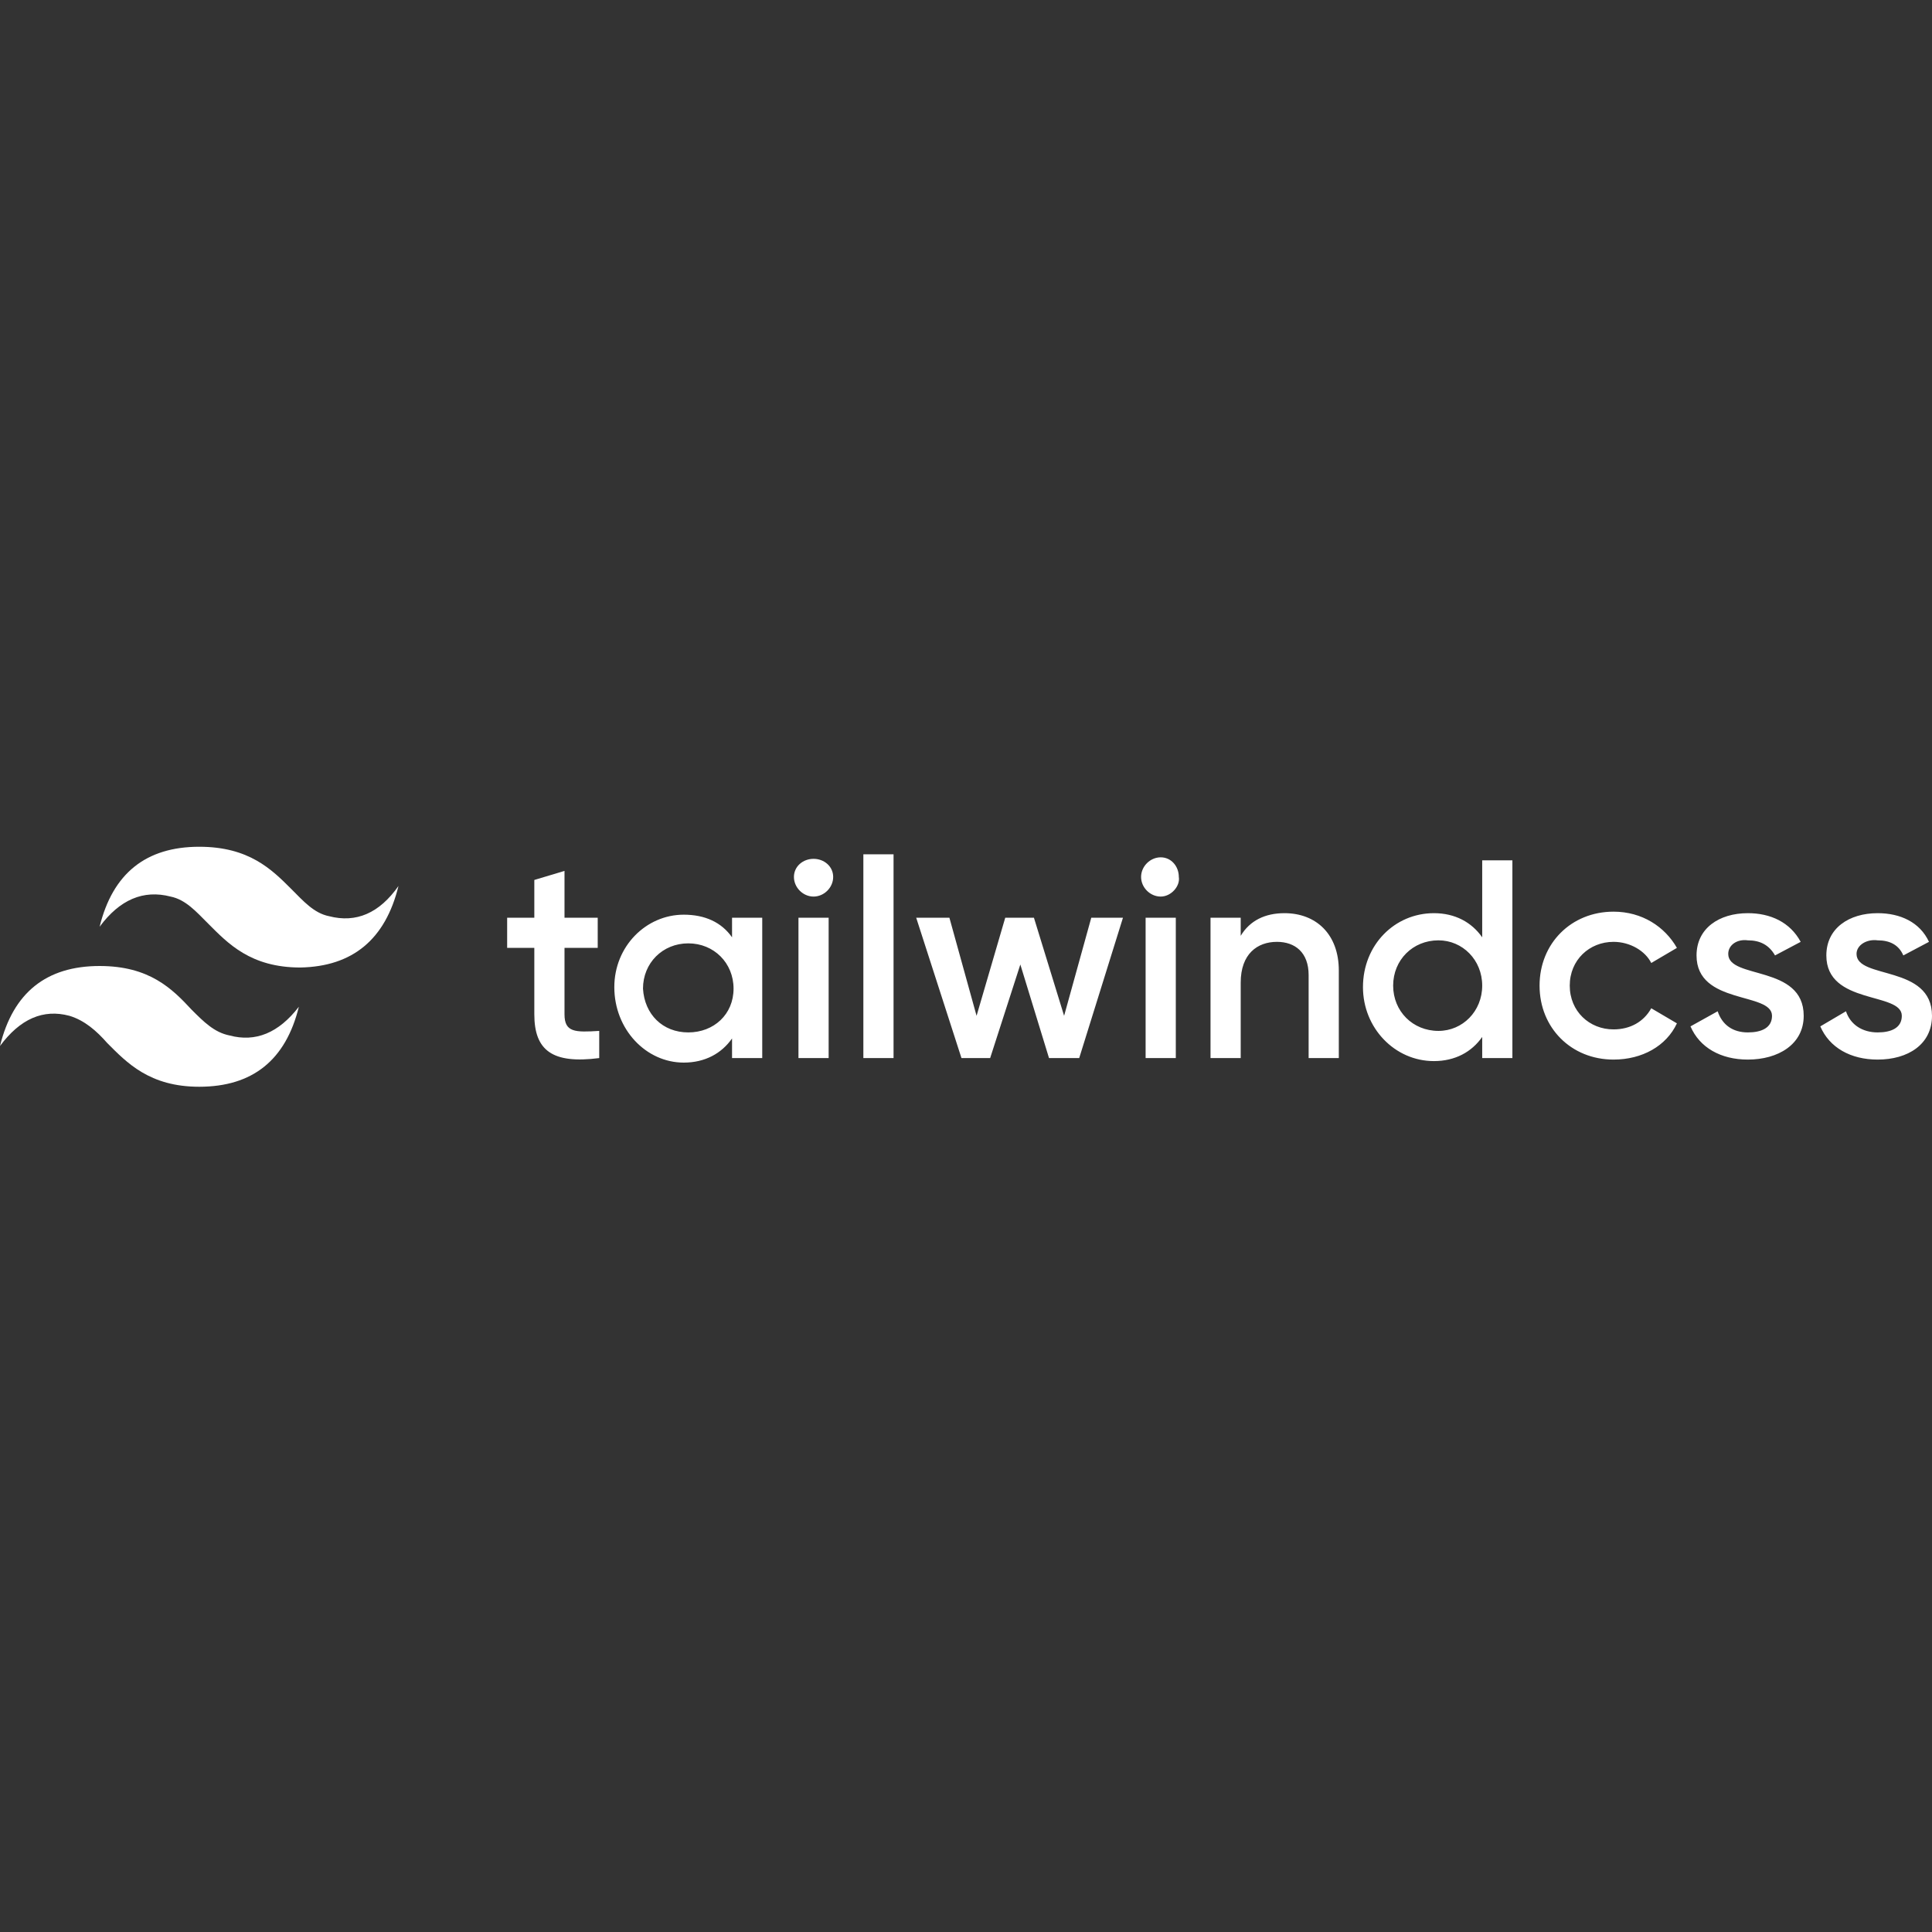 <svg version="1.2" xmlns="http://www.w3.org/2000/svg" viewBox="0 0 128 128" width="128" height="128">
	<rect x="0" y="0" width="128" height="128" fill="#333333" stroke="none"/>
	<title>tailwindlogo-svg</title>
	<defs>
		<linearGradient id="g1" x2="1" gradientUnits="userSpaceOnUse" gradientTransform="matrix(27.195,5.645,-3.792,18.269,-0.708,61.116)">
			<stop offset="0" stop-color="#ffffff"/>
			<stop offset="1" stop-color="#ffffff"/>
		</linearGradient>
	</defs>
	<style>
		.s0 { fill: url(#g1) } 
		.s1 { fill: #ffffff } 
	</style>
	<path id="Layer" class="s0" d="m13.2 56.1q-5.3 0-6.6 5.3 2-2.7 4.7-2c1 0.2 1.7 1 2.5 1.8 1.3 1.3 2.8 2.9 6.1 2.9q5.2-0.1 6.5-5.4-1.9 2.7-4.6 2c-1-0.2-1.7-1-2.5-1.8-1.3-1.3-2.8-2.8-6.1-2.8zm-6.6 7.9q-5.3 0-6.6 5.3 2-2.7 4.6-2c1 0.3 1.8 1 2.5 1.8 1.3 1.3 2.8 2.9 6.1 2.9q5.3 0 6.6-5.3-2 2.6-4.6 1.9c-1-0.2-1.7-0.9-2.5-1.7-1.3-1.4-2.8-2.9-6.1-2.9z"/>
	<path id="Layer" fill-rule="evenodd" class="s1" d="m37.4 62.8v4.4c0 1.2 0.7 1.2 2.3 1.1v1.8c-3.1 0.4-4.3-0.5-4.3-2.9v-4.4h-1.8v-2h1.8v-2.5l2-0.6v3.1h2.2v2zm11.1-2h2v9.3h-2v-1.3c-0.7 1-1.8 1.6-3.2 1.6-2.5 0-4.6-2.2-4.6-5 0-2.7 2.1-4.8 4.6-4.8 1.4 0 2.5 0.5 3.2 1.5zm-2.9 7.6c1.7 0 3-1.2 3-2.9 0-1.7-1.3-3-3-3-1.7 0-3 1.3-3 3 0.1 1.7 1.3 2.9 3 2.9zm8.3-9c-0.7 0-1.3-0.6-1.3-1.3 0-0.7 0.6-1.2 1.3-1.2 0.7 0 1.3 0.5 1.3 1.2 0 0.7-0.6 1.3-1.3 1.3zm-1 10.7v-9.3h2v9.3zm4.3 0v-13.5h2v13.5zm15.1-9.3h2.1l-2.9 9.3h-2l-1.9-6.2-2 6.2h-1.9l-3-9.3h2.2l1.8 6.5 1.9-6.5h1.9l2 6.5zm4.6-1.4c-0.7 0-1.3-0.6-1.3-1.3 0-0.7 0.6-1.3 1.3-1.3 0.7 0 1.2 0.6 1.2 1.3 0.1 0.6-0.5 1.3-1.2 1.3zm-1 10.7v-9.3h2v9.3zm9.2-9.6c2.1 0 3.6 1.4 3.6 3.8v5.8h-2v-5.5c0-1.5-0.9-2.2-2.1-2.2-1.3 0-2.4 0.8-2.4 2.7v5h-2v-9.3h2v1.2c0.6-1 1.6-1.5 2.9-1.5zm13.1-3.5h2v13.1h-2v-1.4c-0.7 1-1.8 1.6-3.2 1.6-2.6 0-4.7-2.2-4.7-4.9 0-2.8 2.1-4.9 4.7-4.9 1.4 0 2.5 0.6 3.2 1.6zm-2.9 11.3c1.6 0 2.9-1.3 2.9-3 0-1.7-1.3-3-2.9-3-1.7 0-3 1.3-3 3 0 1.7 1.3 3 3 3zm11.6 1.9c-2.8 0-4.9-2.1-4.9-4.9 0-2.8 2.1-4.9 4.9-4.9 1.9 0 3.4 1 4.2 2.4l-1.7 1c-0.4-0.8-1.4-1.4-2.5-1.4-1.6 0-2.9 1.2-2.9 2.9 0 1.7 1.3 2.9 2.9 2.9 1.1 0 2-0.5 2.5-1.4l1.7 1c-0.7 1.5-2.3 2.4-4.2 2.4zm7.6-7c0 1.7 5 0.7 5 4.1 0 1.9-1.7 2.9-3.7 2.9-1.8 0-3.2-0.8-3.8-2.2l1.8-1c0.3 0.9 1 1.4 2 1.4 0.9 0 1.6-0.3 1.6-1.1 0-1.6-5-0.7-5-4 0-1.8 1.5-2.8 3.4-2.8 1.5 0 2.8 0.6 3.5 1.9l-1.7 0.9c-0.4-0.7-1-1-1.8-1-0.7-0.1-1.3 0.3-1.3 0.9zm8.5 0c0 1.7 5 0.7 5 4.1 0 1.9-1.6 2.9-3.6 2.9-1.8 0-3.2-0.8-3.8-2.2l1.7-1c0.3 0.9 1.1 1.4 2.1 1.4 0.9 0 1.6-0.3 1.6-1.1 0-1.6-5-0.7-5-4 0-1.8 1.5-2.8 3.4-2.8 1.5 0 2.8 0.6 3.4 1.9l-1.7 0.9c-0.3-0.7-0.9-1-1.7-1-0.7-0.1-1.4 0.3-1.4 0.9z"/>
</svg>